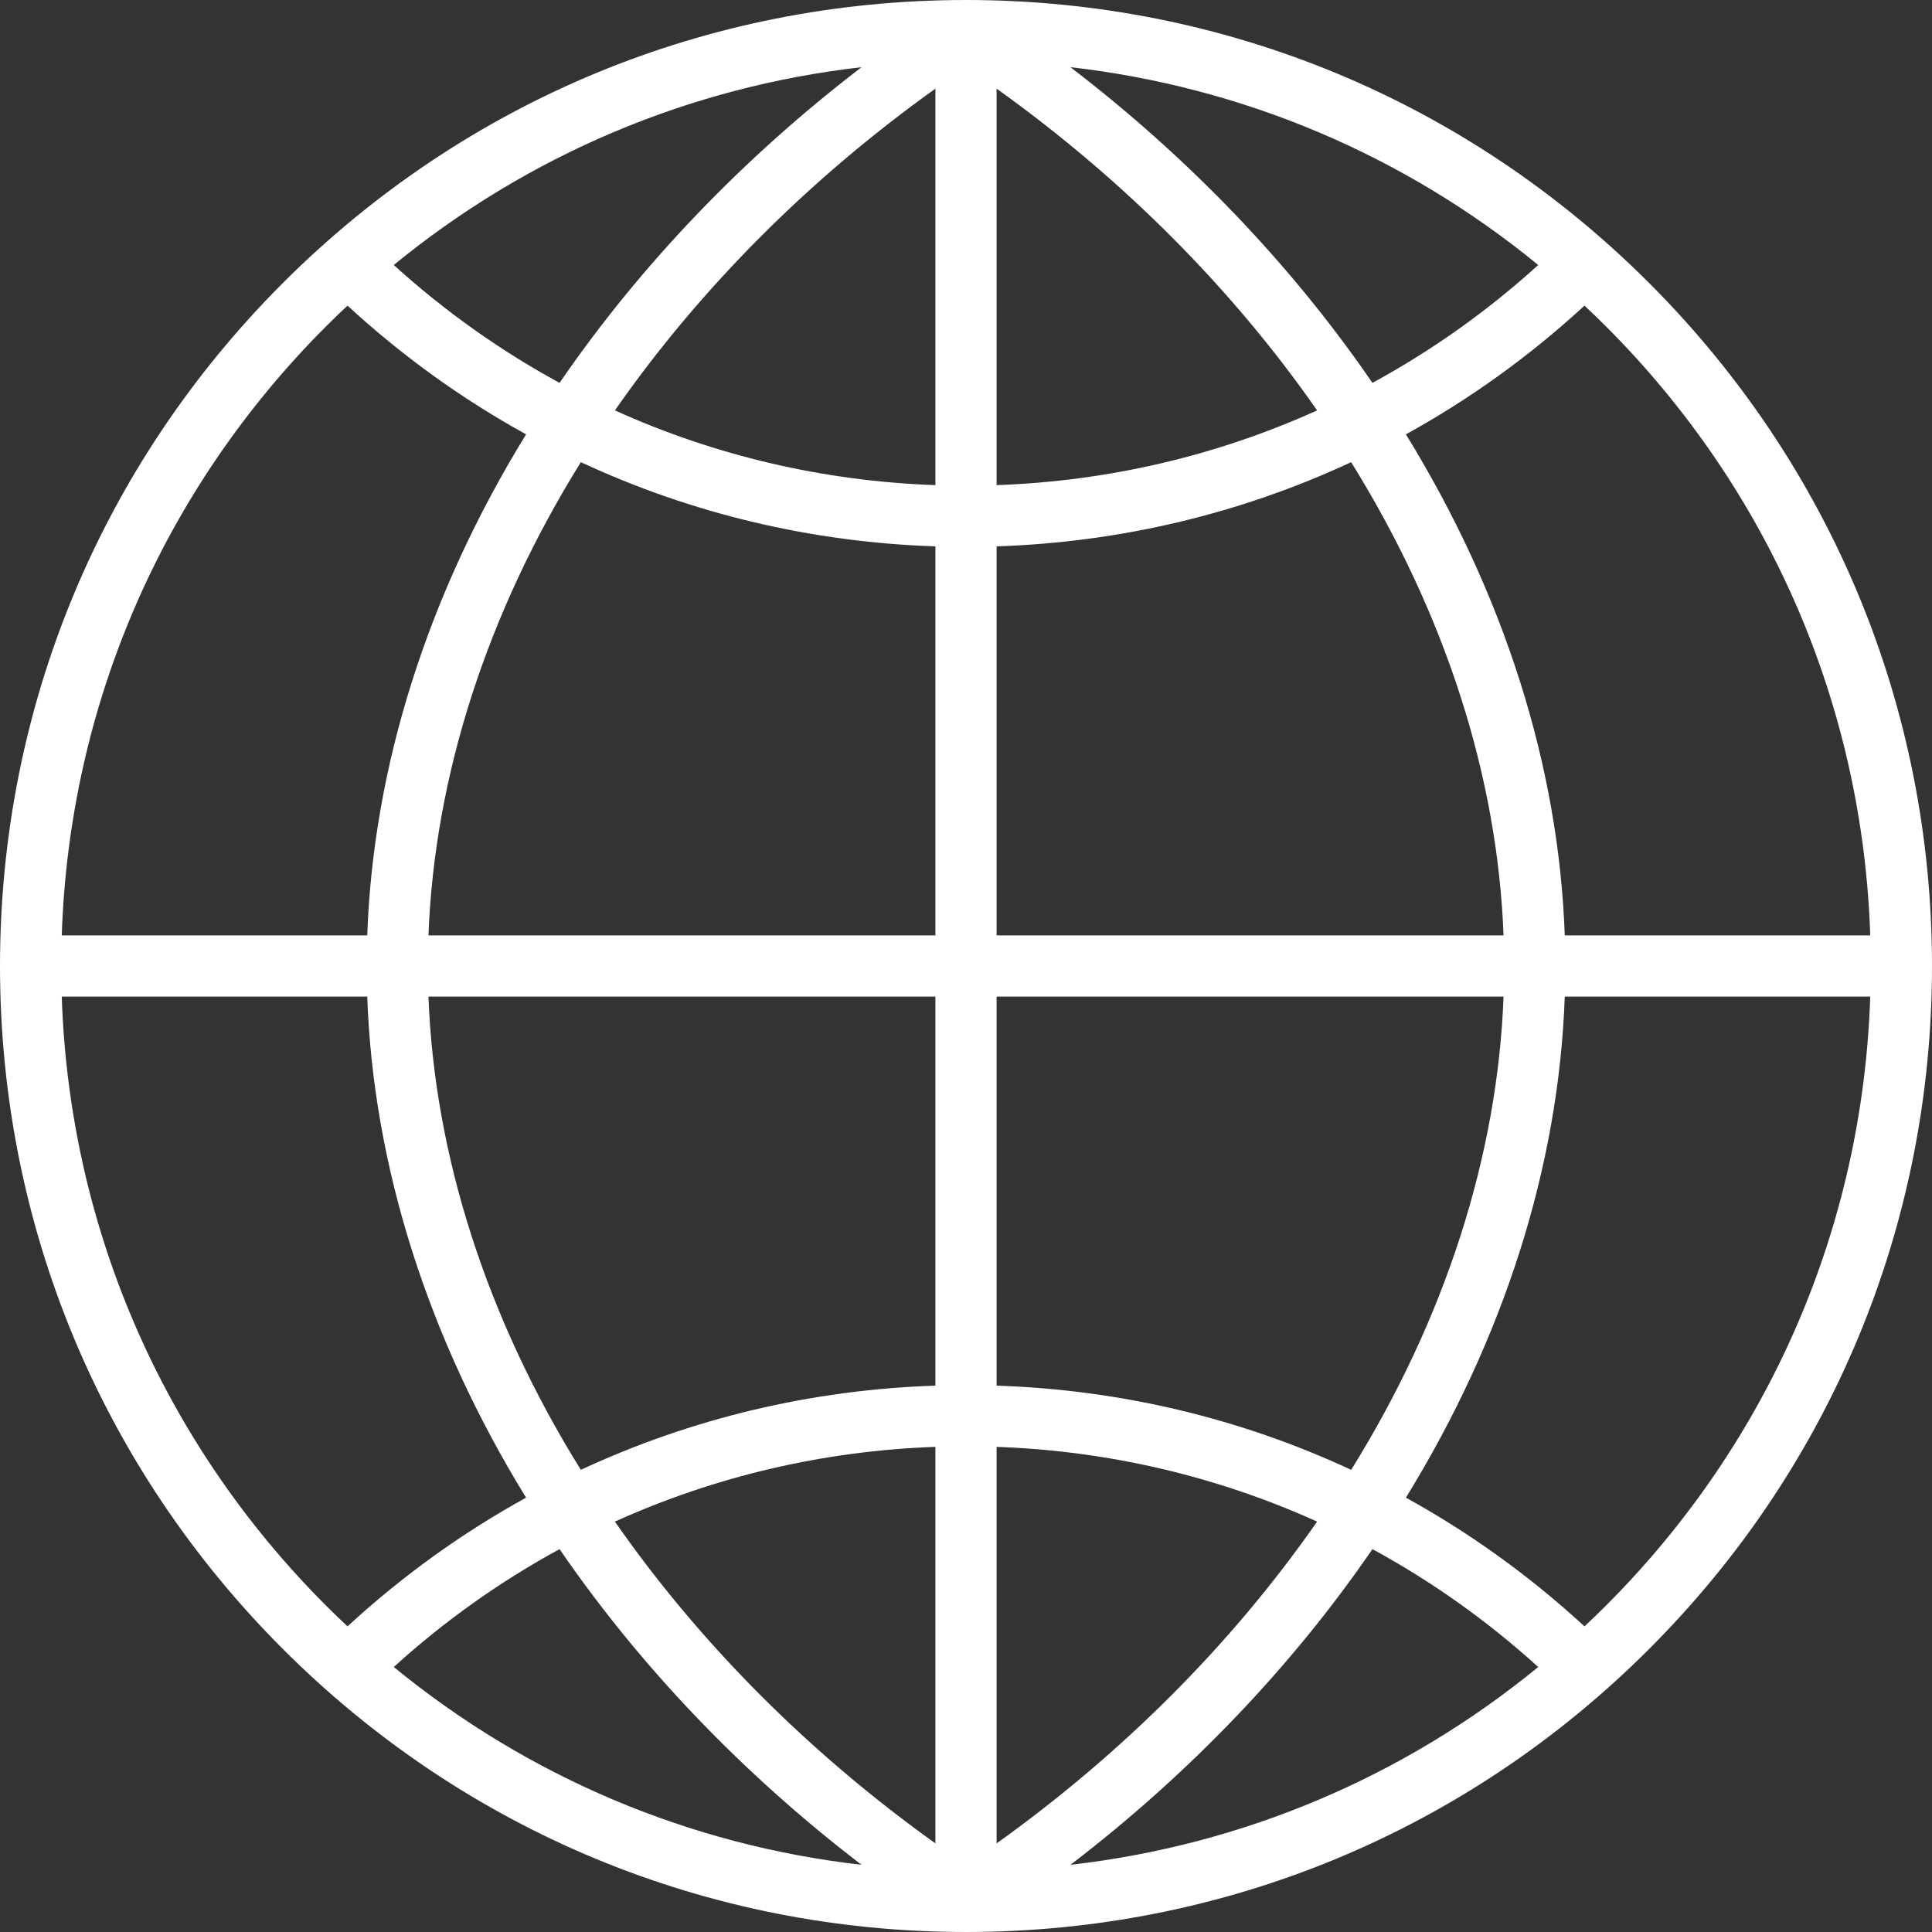 <!DOCTYPE svg PUBLIC "-//W3C//DTD SVG 1.1//EN" "http://www.w3.org/Graphics/SVG/1.1/DTD/svg11.dtd">
<!-- Uploaded to: SVG Repo, www.svgrepo.com, Transformed by: SVG Repo Mixer Tools -->
<svg fill="#ffffff" height="800px" width="800px" version="1.1" id="Layer_1" xmlns="http://www.w3.org/2000/svg" xmlns:xlink="http://www.w3.org/1999/xlink" viewBox="0 0 511.999 511.999" xml:space="preserve">
<rect x="0" y="0" width="511.999" height="511.999" fill="#333333" stroke="none"/>
<g id="SVGRepo_bgCarrier" stroke-width="0"/>
<g id="SVGRepo_tracerCarrier" stroke-linecap="round" stroke-linejoin="round"/>
<g id="SVGRepo_iconCarrier"> <g> <g> <path d="M437.02,74.981C388.668,26.629,324.38,0.001,256,0.001S123.333,26.629,74.98,74.981C26.629,123.333,0,187.62,0,255.999 s26.629,132.667,74.98,181.019c48.353,48.352,112.64,74.98,181.019,74.98s132.668-26.628,181.02-74.98 s74.98-112.639,74.98-181.019S485.371,123.333,437.02,74.981z M228.324,17.803c-31.421,24.044-58.653,52.491-80.031,83.663 c-15.694-8.535-30.438-18.988-43.938-31.236C139.942,41.072,182.69,23.014,228.324,17.803z M86.449,86.448 c1.855-1.855,3.745-3.663,5.65-5.45c14.514,13.369,30.397,24.785,47.322,34.109c-26.069,42.356-40.532,88.021-42.097,132.783 H16.367C18.381,186.883,43.076,129.82,86.449,86.448z M86.449,425.551c-43.372-43.372-68.067-100.436-70.082-161.444h80.956 c1.563,44.764,16.027,90.429,42.095,132.786c-16.924,9.324-32.807,20.739-47.32,34.107 C90.194,429.215,88.304,427.406,86.449,425.551z M104.355,441.769c13.498-12.248,28.242-22.699,43.934-31.234 c21.377,31.17,48.606,59.615,80.024,83.658C182.684,488.981,139.938,470.924,104.355,441.769z M247.892,488.515 c-33.536-23.982-62.529-53.089-84.937-85.273c26.482-11.982,55.229-18.762,84.937-19.807V488.515z M247.892,367.208 c-32.926,1.081-64.766,8.719-93.967,22.311c-24.921-40.1-38.797-83.243-40.379-125.411h134.346V367.208z M247.892,247.891H113.546 c1.584-42.169,15.462-85.311,40.383-125.41c29.2,13.591,61.039,21.229,93.963,22.31V247.891z M247.892,128.564 c-29.706-1.045-58.45-7.825-84.933-19.805c22.408-32.182,51.399-61.287,84.933-85.267V128.564z M425.552,86.448 c43.371,43.372,68.066,100.435,70.081,161.443h-80.957c-1.564-44.763-16.03-90.427-42.098-132.783 c16.925-9.325,32.81-20.74,47.324-34.109C421.807,82.784,423.696,84.592,425.552,86.448z M407.645,70.229 c-13.499,12.249-28.244,22.701-43.938,31.236c-21.379-31.172-48.613-59.618-80.032-83.663 C329.309,23.014,372.058,41.071,407.645,70.229z M264.108,23.492c33.534,23.979,62.524,53.084,84.932,85.267 c-26.481,11.981-55.226,18.76-84.932,19.805V23.492z M264.108,144.79c32.923-1.08,64.762-8.718,93.961-22.309 c24.922,40.099,38.8,83.242,40.384,125.41H264.108V144.79z M264.108,264.108h134.346c-1.582,42.168-15.458,85.311-40.38,125.411 c-29.2-13.592-61.04-21.23-93.966-22.311V264.108z M264.108,383.435c29.708,1.045,58.453,7.825,84.935,19.807 c-22.407,32.185-51.4,61.292-84.935,85.274V383.435z M283.686,494.194c31.416-24.044,58.647-52.488,80.025-83.658 c15.691,8.534,30.435,18.986,43.934,31.234C372.063,470.924,329.315,488.981,283.686,494.194z M425.552,425.551 c-1.855,1.855-3.745,3.664-5.65,5.451c-14.514-13.369-30.395-24.784-47.321-34.108c26.068-42.357,40.53-88.022,42.095-132.786 h80.956C493.619,325.116,468.924,382.179,425.552,425.551z"/> </g> </g> </g>
</svg>
